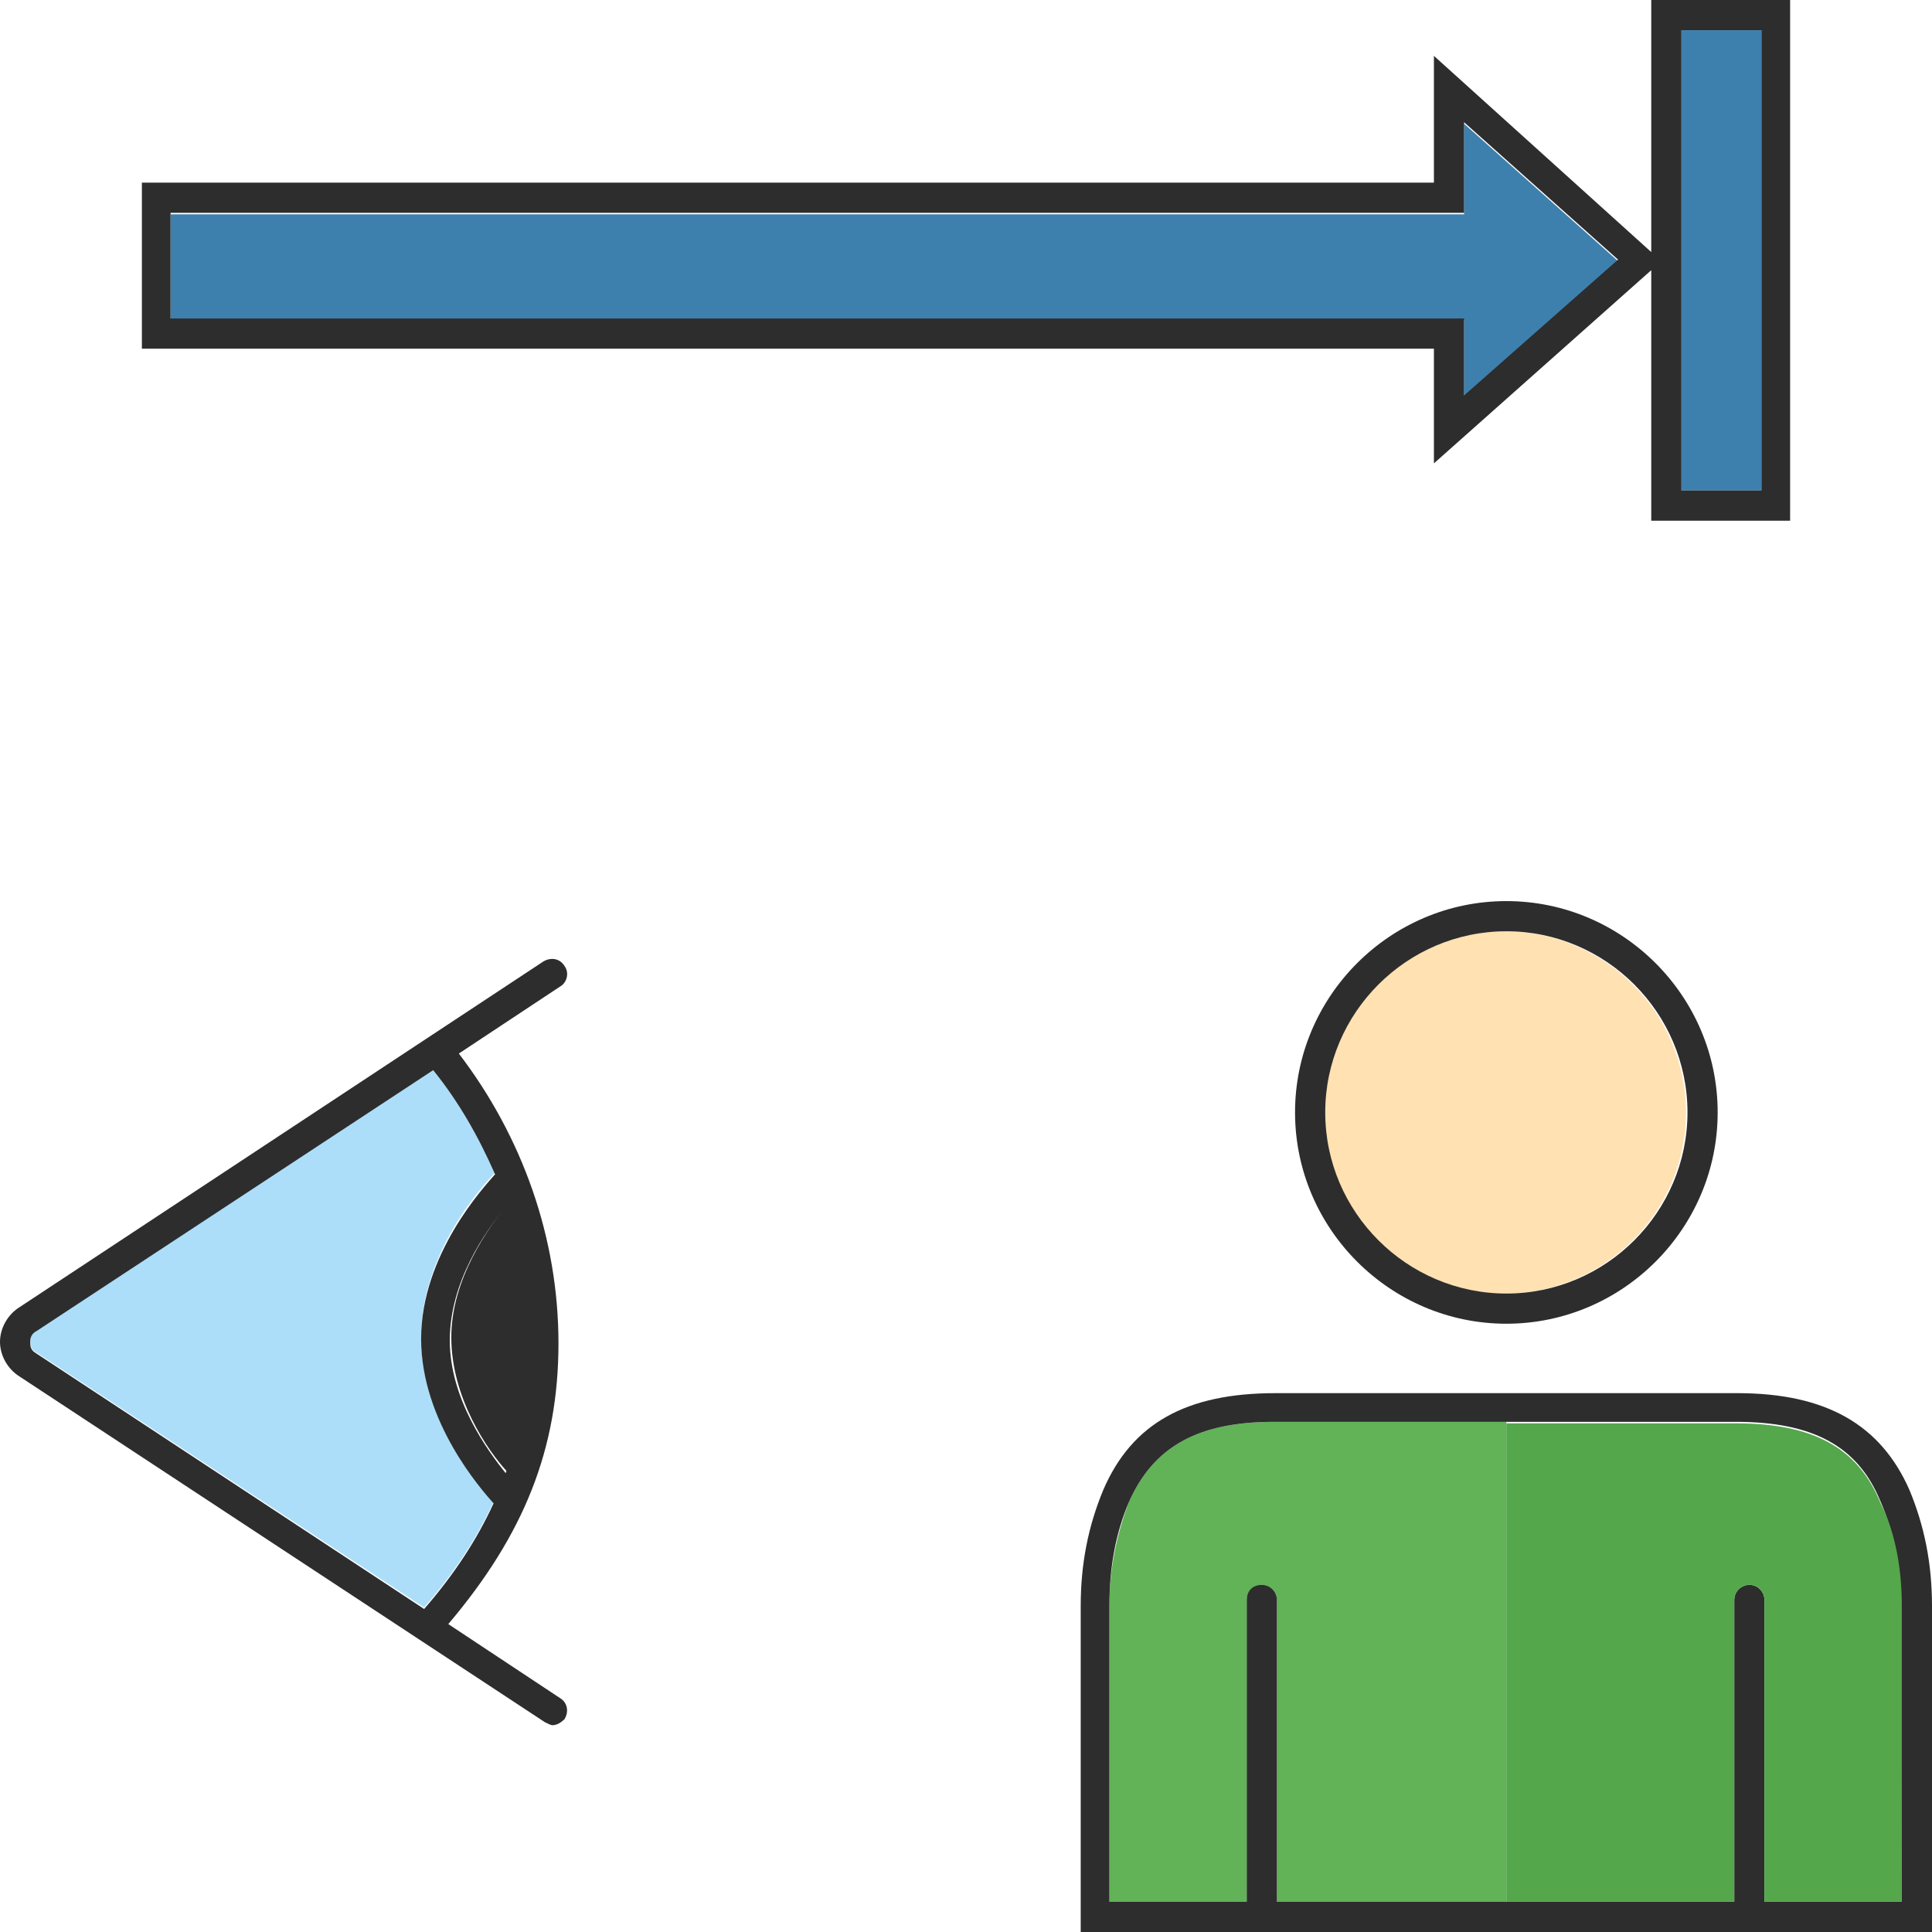 <?xml version="1.0" encoding="utf-8"?>
<!-- Generator: Adobe Illustrator 18.1.0, SVG Export Plug-In . SVG Version: 6.00 Build 0)  -->
<svg version="1.1" baseProfile="tiny" id="Layer_1" xmlns="http://www.w3.org/2000/svg" xmlns:xlink="http://www.w3.org/1999/xlink"
	 x="0px" y="0px" viewBox="0 0 128 128" xml:space="preserve">
<g>
	<path fill="#2D2D2D" d="M33.6,97.5c1-2.7,1.5-5.5,1.5-8.6c0-3.1-0.5-6.2-1.5-9.1c-1.2,1.5-3.7,4.9-3.7,8.8
		C29.9,92.6,32.3,96.1,33.6,97.5z"/>
	<path fill="#62B257" d="M99.8,94.3V126H84.6V106c0-0.5-0.4-1-1-1c-0.5,0-1,0.4-1,1V126h-9.1l0-19.6c0-2.5,0.5-4.8,1.3-6.9
		c1.6-3.6,4.5-5.3,9.6-5.3H99.8z"/>
	<path fill="#ACDEF9" d="M2.3,88.2C2,88.4,2,88.8,2,88.9c0,0.1,0,0.5,0.4,0.7l25.7,16.9c2-2.3,3.5-4.6,4.6-7
		c-0.8-0.9-4.8-5.3-4.8-10.9c0-5.6,4.1-10.1,4.9-10.9c-1-2.5-2.4-4.8-4.1-6.9L2.3,88.2z"/>
	<path fill="#FFE1B2" d="M87.7,73.7c0,6.6,5.4,12,12,12c6.6,0,12-5.4,12-12c0-6.6-5.4-12-12-12C93.1,61.7,87.7,67.1,87.7,73.7z"/>
	<polygon fill="#3E80AD" points="97,26.3 107.2,17.3 97,8.2 97,14.2 11.3,14.2 11.3,21.2 97,21.2 	"/>
	<rect x="111.4" y="2" fill="#3E80AD" width="5.3" height="30.5"/>
	<path fill="#2D2D2D" d="M95,30.7l14.4-12.8v16.6h9.2V0h-9.2v16.7L95,3.7v8.4H9.4v11H95V30.7z M111.4,2h5.3v30.5h-5.3V2z M11.3,21.2
		v-7.1H97v-6l10.2,9.1l-10.2,9v-5.1H11.3z"/>
	<path fill="#2D2D2D" d="M37.4,64c-0.3-0.5-0.9-0.6-1.4-0.3L1.3,86.6C0.5,87.1,0,88,0,88.9c0,0.9,0.5,1.8,1.3,2.3l34.8,22.9
		c0.2,0.1,0.4,0.2,0.5,0.2c0.3,0,0.6-0.2,0.8-0.4c0.3-0.5,0.2-1.1-0.3-1.4l-7.4-4.9C34.7,101.7,37,96,37,89c0-7-2.4-13.7-6.6-19.2
		l6.8-4.5C37.6,65,37.7,64.4,37.4,64z M35,89c0,3.1-0.5,5.9-1.5,8.6c-1.2-1.5-3.7-4.9-3.7-8.8c0-3.9,2.4-7.3,3.7-8.8
		C34.5,82.8,35,85.9,35,89z M32.8,77.8c-0.7,0.8-4.9,5.3-4.9,10.9c0,5.5,4,10,4.8,10.9c-1.1,2.4-2.6,4.7-4.6,7L2.3,89.6
		C2,89.4,2,89.1,2,88.9c0-0.1,0-0.5,0.4-0.7l26.3-17.3C30.4,73,31.7,75.3,32.8,77.8z"/>
	<path fill="#2D2D2D" d="M115.1,92.3H84.5c-5.9,0-9.5,2-11.4,6.4c-1,2.4-1.5,4.9-1.5,7.7l0,21.6H128l0-21.6c0-2.8-0.5-5.3-1.5-7.7
		C124.6,94.4,121,92.3,115.1,92.3z M126,126h-9.1V106c0-0.5-0.4-1-1-1c-0.5,0-1,0.4-1,1V126H99.5H84.6V106c0-0.5-0.4-1-1-1
		s-1,0.4-1,1V126h-9.1l0-19.6c0-2.5,0.4-4.8,1.3-6.9c1.6-3.6,4.5-5.3,9.6-5.3h30.6c5.1,0,8.1,1.6,9.6,5.3c0.9,2.1,1.4,4.4,1.3,6.9
		L126,126z"/>
	<path fill="#2D2D2D" d="M85.8,73.7c0,7.7,6.3,14,14,14s14-6.3,14-14c0-7.7-6.3-14-14-14S85.8,66,85.8,73.7z M111.8,73.7
		c0,6.6-5.4,12-12,12c-6.6,0-12-5.4-12-12c0-6.6,5.4-12,12-12C106.4,61.7,111.8,67.1,111.8,73.7z"/>
	<path fill="#54A74B" d="M126,106.4l0,19.6h-9.1V106c0-0.5-0.4-1-1-1c-0.5,0-1,0.4-1,1V126H99.8V94.3h15.2c5.1,0,8.1,1.6,9.6,5.3
		C125.6,101.6,126,104,126,106.4z"/>
</g>
</svg>
